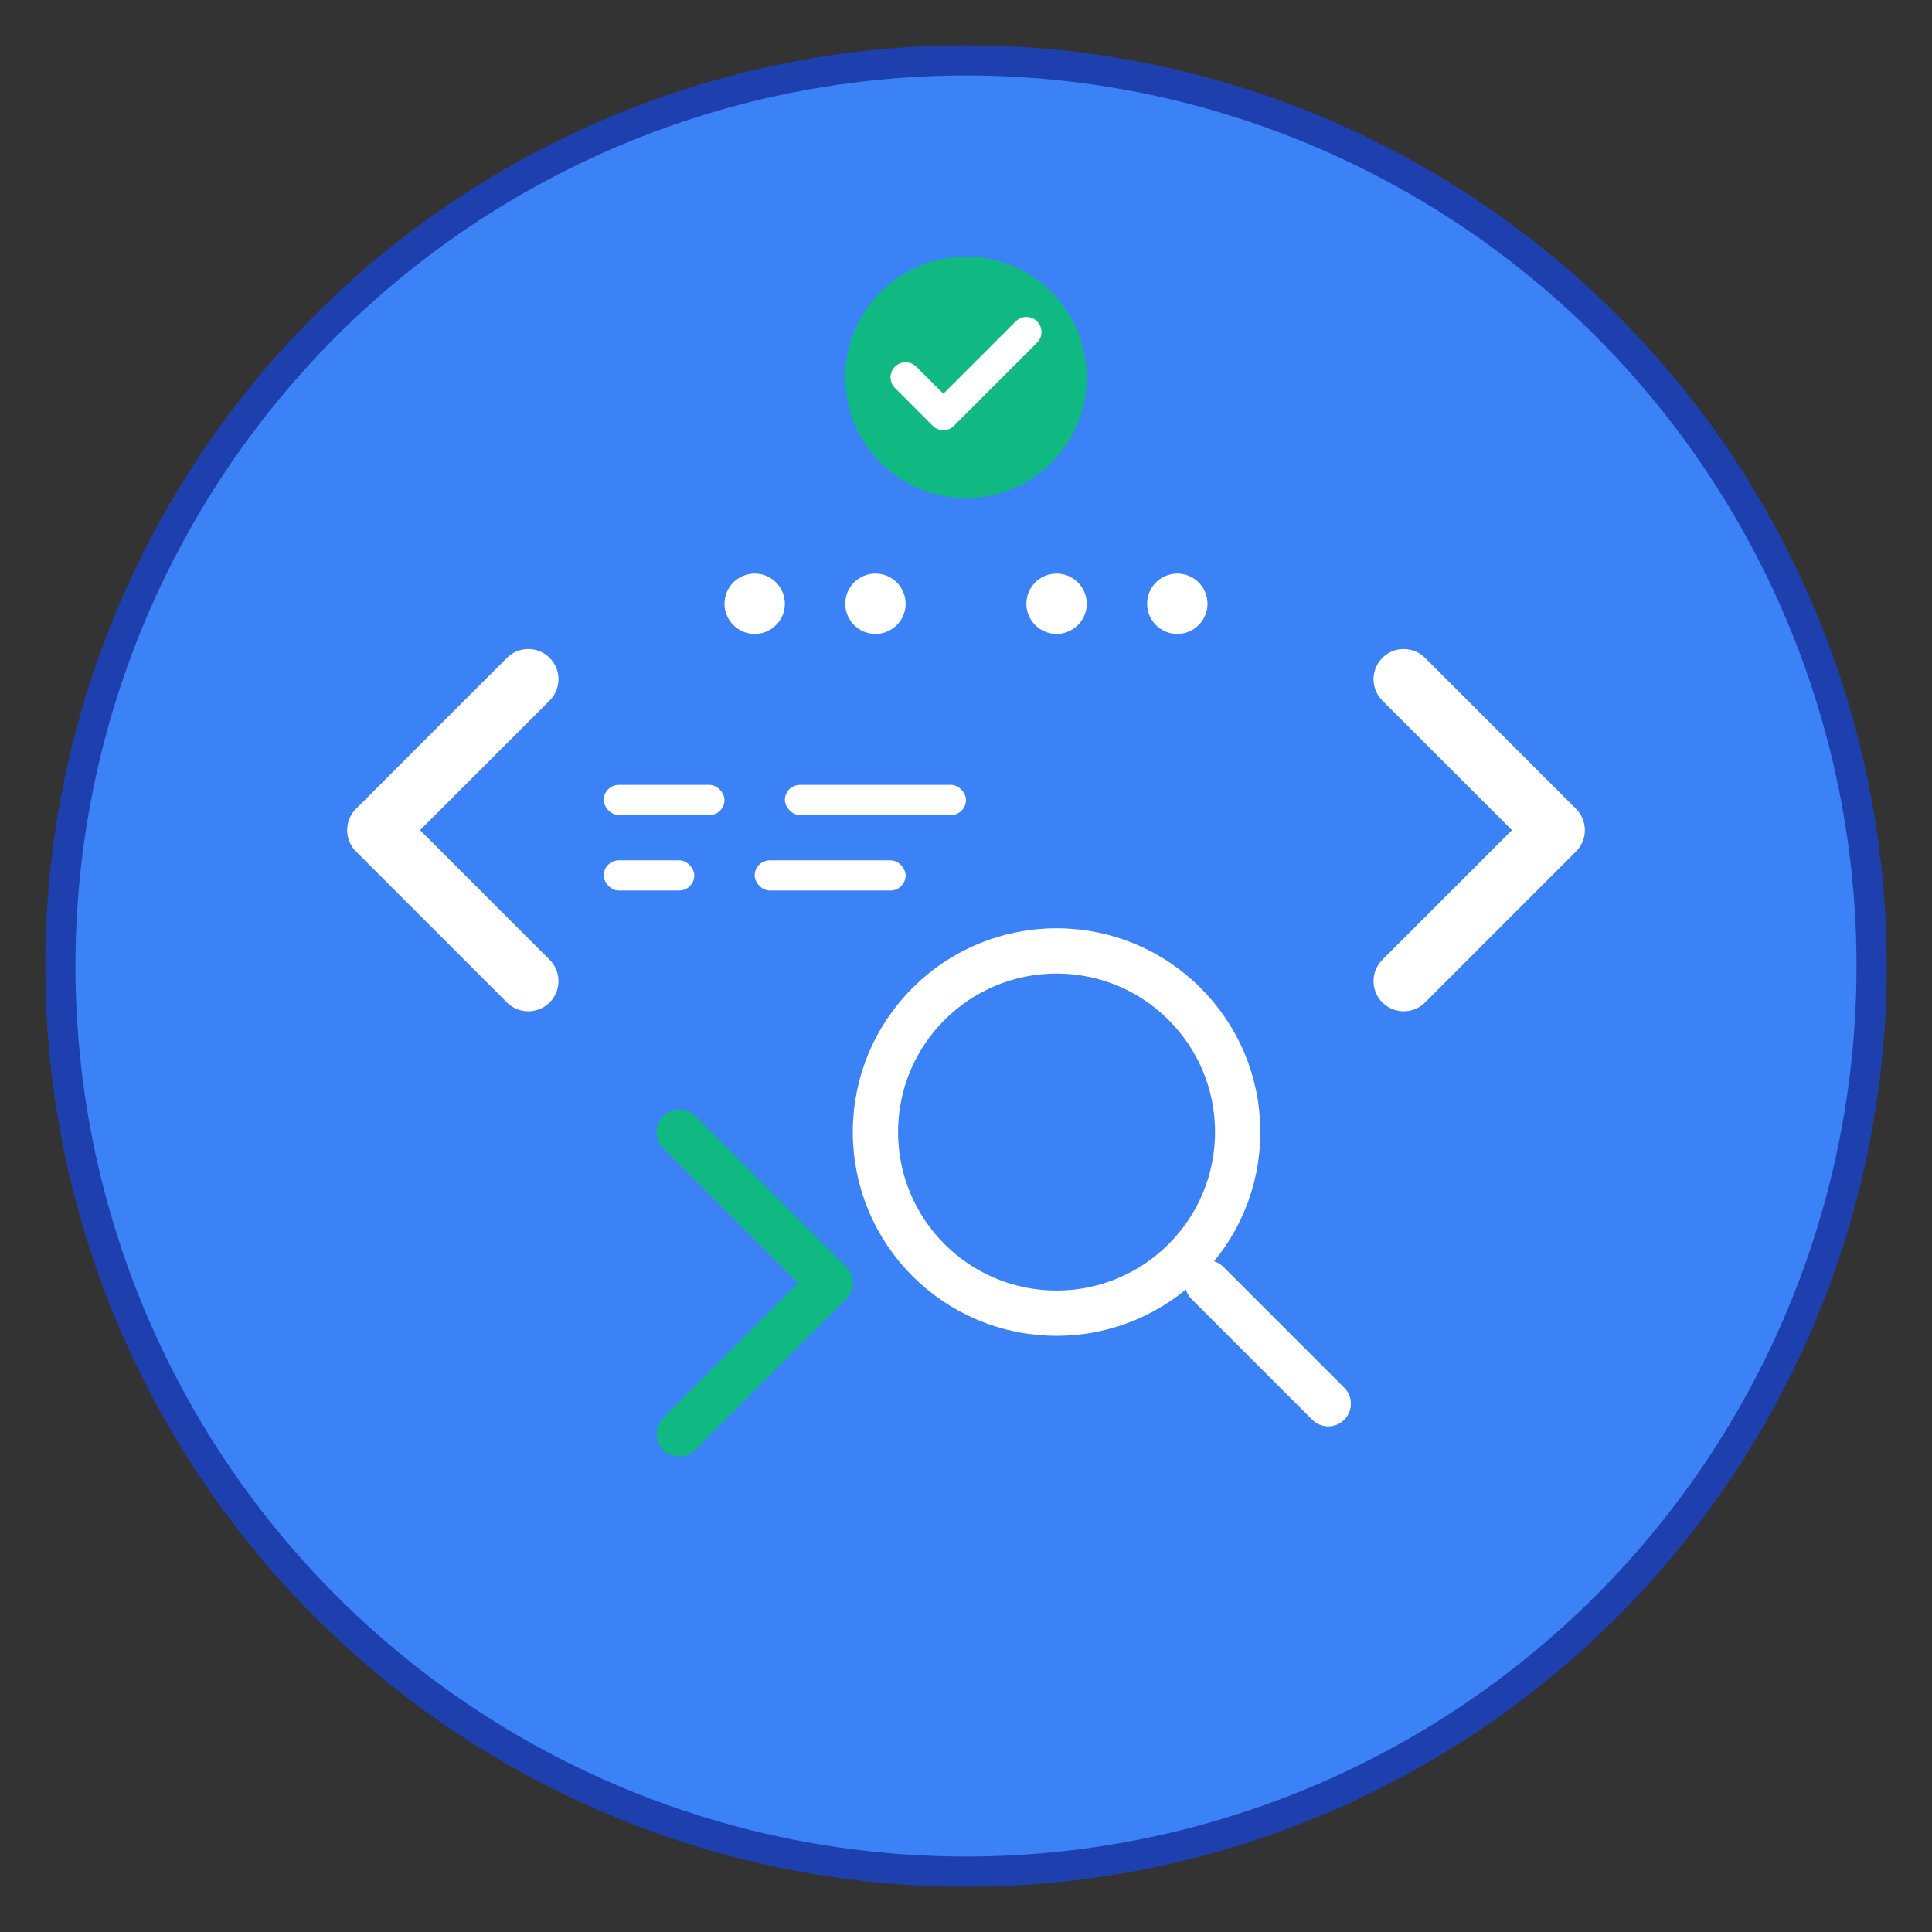 <svg width="128" height="128" viewBox="0 0 128 128" fill="none" xmlns="http://www.w3.org/2000/svg">
  <rect x="0" y="0" width="128" height="128" fill="#333333" stroke="none"/>
  <!-- Background circle -->
  <circle cx="64" cy="64" r="60" fill="#3B82F6" stroke="#1E40AF" stroke-width="2"/>
  
  <!-- Code brackets -->
  <path d="M35 45L25 55L35 65" stroke="white" stroke-width="4" stroke-linecap="round" stroke-linejoin="round" fill="none"/>
  <path d="M93 45L103 55L93 65" stroke="white" stroke-width="4" stroke-linecap="round" stroke-linejoin="round" fill="none"/>
  
  <!-- Binary code pattern -->
  <circle cx="50" cy="40" r="2" fill="white"/>
  <circle cx="58" cy="40" r="2" fill="white"/>
  <circle cx="70" cy="40" r="2" fill="white"/>
  <circle cx="78" cy="40" r="2" fill="white"/>
  
  <!-- Magnifying glass for analysis -->
  <circle cx="70" cy="75" r="12" stroke="white" stroke-width="3" fill="none"/>
  <path d="M80 85L88 93" stroke="white" stroke-width="3" stroke-linecap="round"/>
  
  <!-- AI/Analysis indicator -->
  <path d="M45 75L55 85L45 95" stroke="#10B981" stroke-width="3" stroke-linecap="round" stroke-linejoin="round" fill="none"/>
  
  <!-- Small code elements -->
  <rect x="40" y="52" width="8" height="2" rx="1" fill="white"/>
  <rect x="52" y="52" width="12" height="2" rx="1" fill="white"/>
  <rect x="40" y="57" width="6" height="2" rx="1" fill="white"/>
  <rect x="50" y="57" width="10" height="2" rx="1" fill="white"/>
  
  <!-- LeetCode-style difficulty indicator -->
  <circle cx="64" cy="25" r="8" fill="#10B981"/>
  <path d="M60 25L62.5 27.5L68 22" stroke="white" stroke-width="2" stroke-linecap="round" stroke-linejoin="round" fill="none"/>
</svg>
